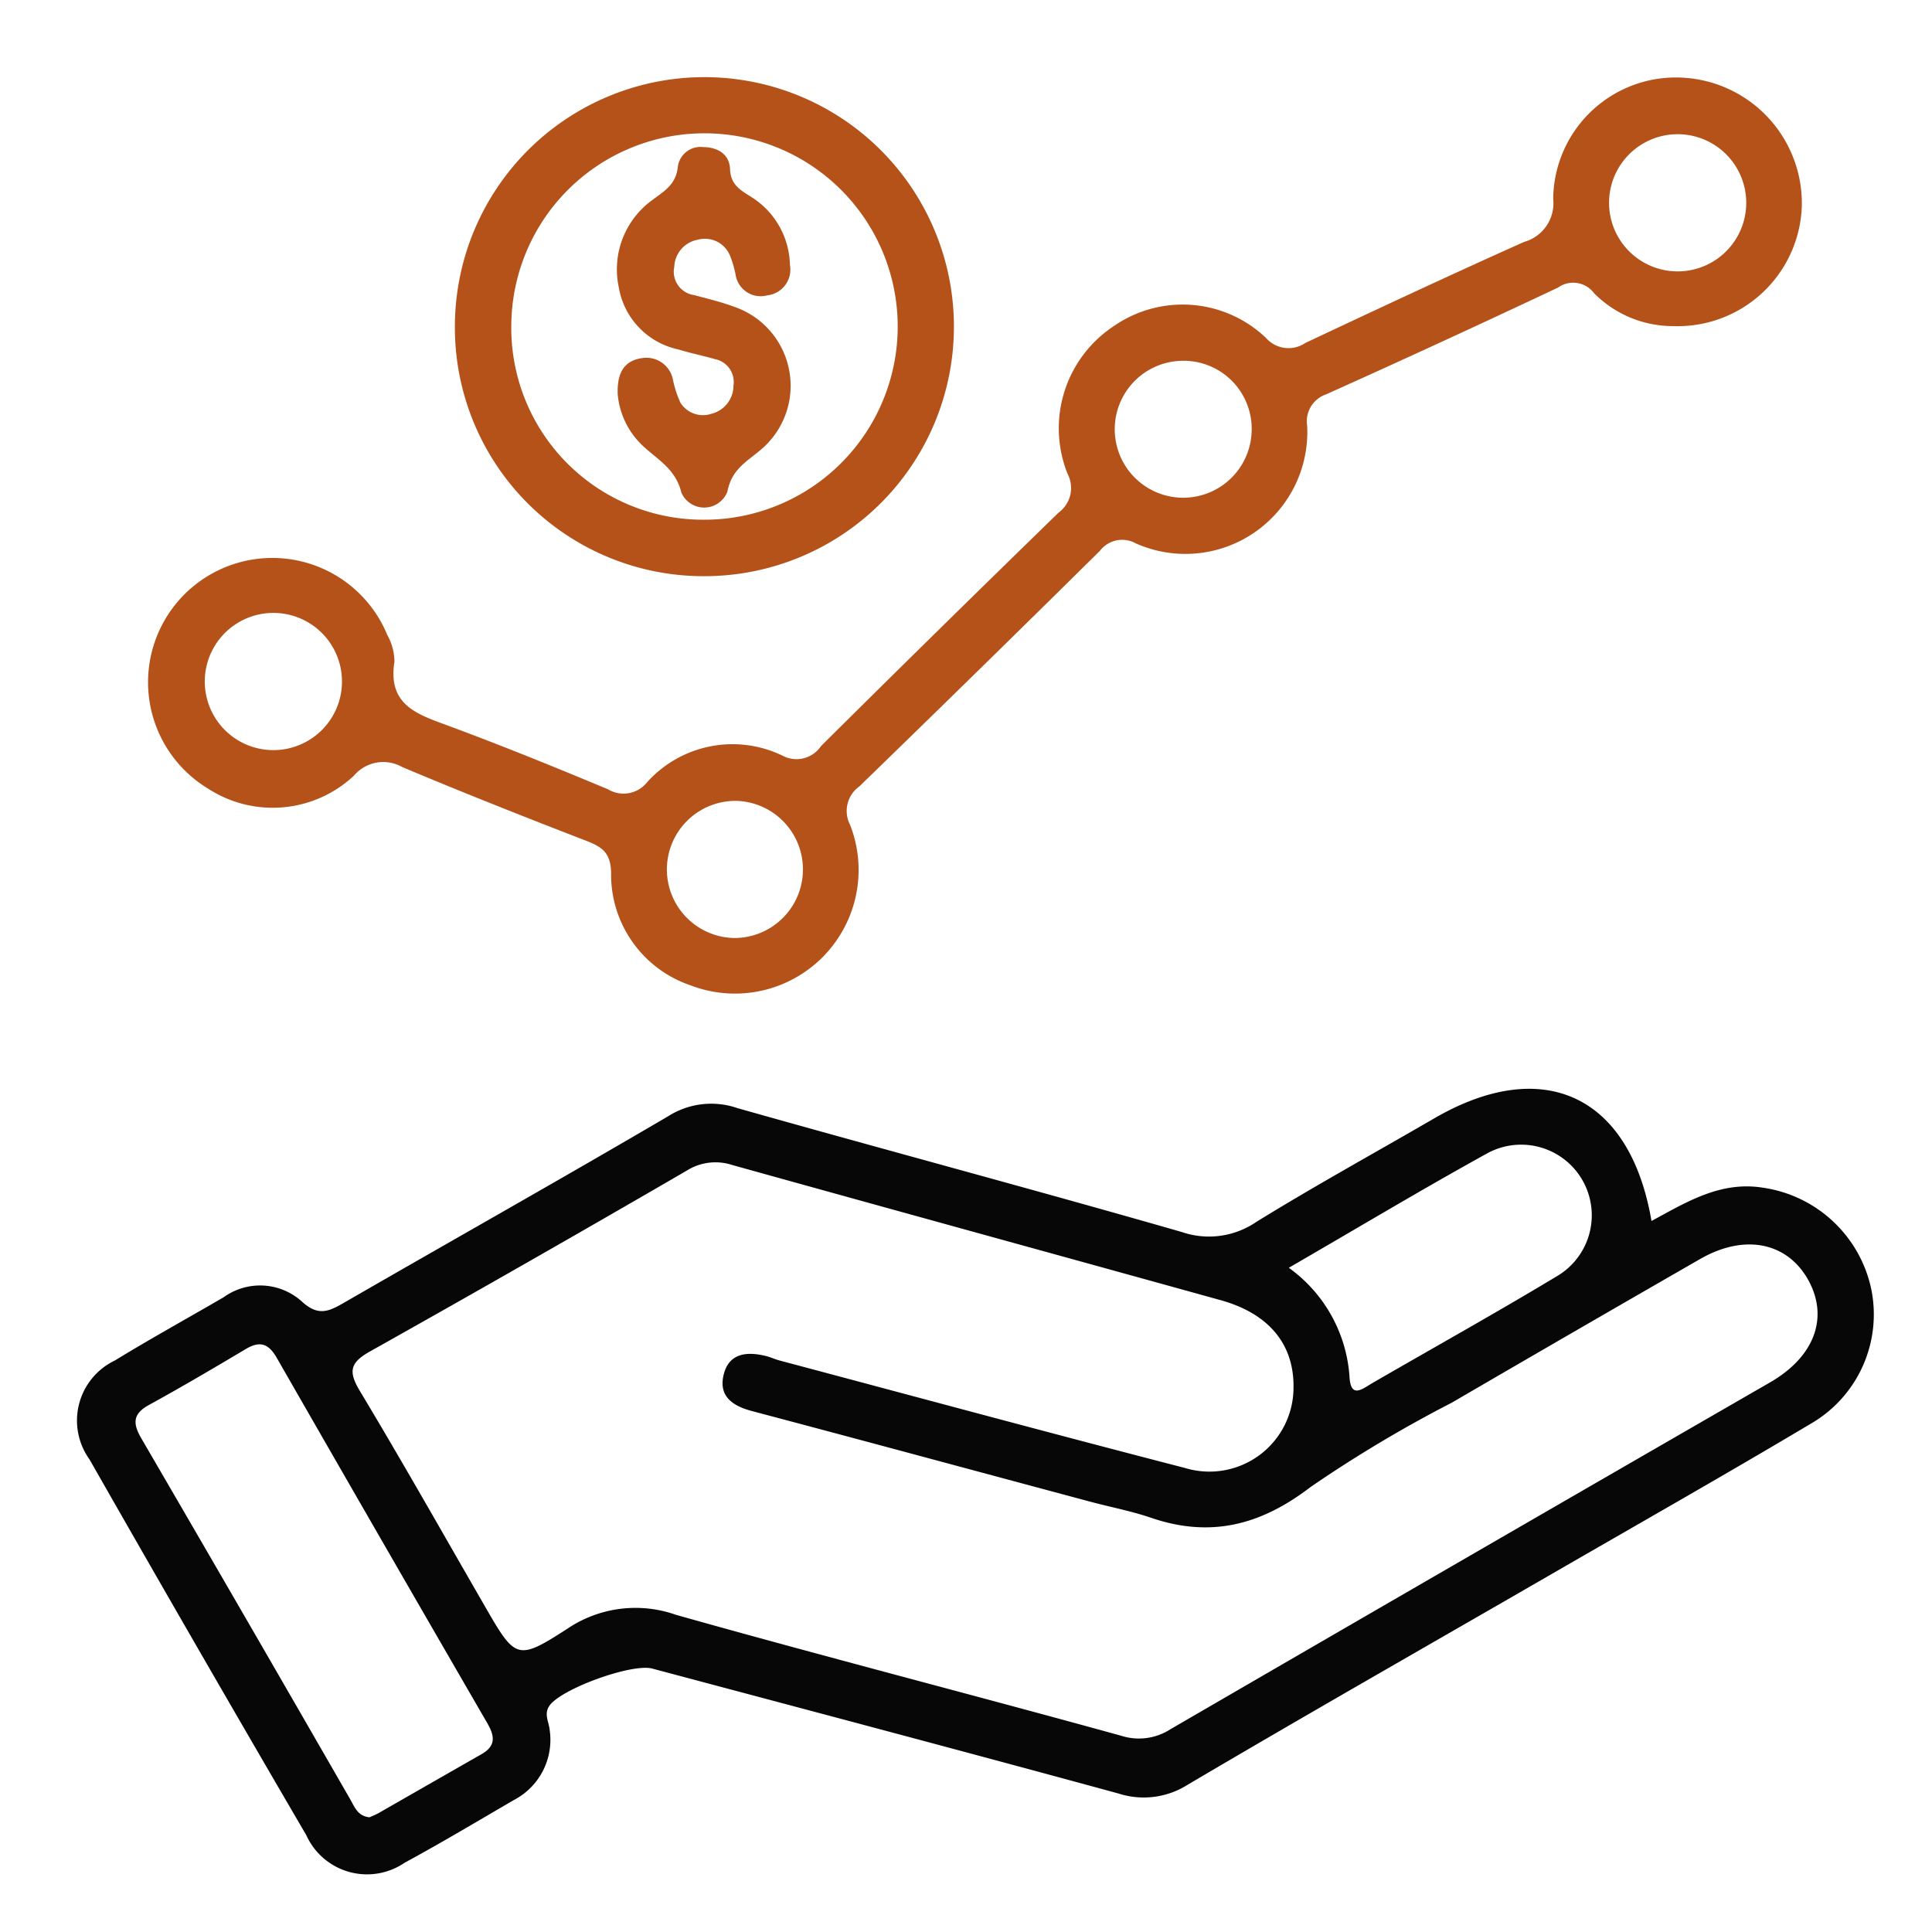 <svg xmlns="http://www.w3.org/2000/svg" width="100" height="100" viewBox="0 0 100 100">
  <g id="Group_2295" data-name="Group 2295" transform="translate(-1271 -3491)">
    <rect id="Rectangle_742" data-name="Rectangle 742" width="100" height="100" transform="translate(1271 3491)" fill="none"/>
    <g id="Group_2289" data-name="Group 2289" transform="translate(1232.514 3452.5)">
      <path id="Path_10255" data-name="Path 10255" d="M123.967,114.095c1.819-.987,3.589-2.079,5.772-1.723a6.709,6.709,0,0,1,5.6,5.234,6.536,6.536,0,0,1-3.128,6.982c-4.511,2.686-9.078,5.275-13.621,7.9-6.217,3.592-12.457,7.143-18.641,10.792a4.248,4.248,0,0,1-3.581.445c-8.035-2.192-16.079-4.32-24.122-6.464-1.067-.283-4.77,1.068-5.335,1.942-.275.421-.016.817.024,1.222a3.511,3.511,0,0,1-1.851,3.64c-1.875,1.092-3.743,2.209-5.651,3.244a3.451,3.451,0,0,1-5.093-1.424q-5.663-9.7-11.22-19.448a3.445,3.445,0,0,1,1.31-5.121c1.851-1.133,3.759-2.184,5.634-3.276a3.227,3.227,0,0,1,4.042.218c.849.785,1.4.518,2.175.073,5.594-3.228,11.22-6.391,16.79-9.659a4.153,4.153,0,0,1,3.581-.421c7.664,2.168,15.351,4.215,23.007,6.415a4.336,4.336,0,0,0,3.856-.526c3.031-1.869,6.152-3.584,9.232-5.372C118.381,105.511,122.859,107.6,123.967,114.095Zm-18.528,8.567c.008-2.2-1.277-3.77-3.759-4.466-8.432-2.338-16.863-4.652-25.294-7a2.79,2.79,0,0,0-2.369.3q-8.149,4.733-16.354,9.336c-1.051.582-1.164,1.035-.558,2.047,2.207,3.673,4.317,7.41,6.459,11.123,1.6,2.775,1.673,2.888,4.3,1.189a6.3,6.3,0,0,1,5.61-.712c7.664,2.16,15.376,4.142,23.055,6.262a3,3,0,0,0,2.538-.34q15.509-9,31.034-17.951c2.3-1.327,3.04-3.341,2-5.266-1.083-1.99-3.314-2.451-5.626-1.116q-6.439,3.7-12.853,7.435a67.42,67.42,0,0,0-7.3,4.36c-2.595,1.99-5.2,2.645-8.278,1.586-1.027-.348-2.1-.55-3.153-.833-5.828-1.561-11.649-3.139-17.485-4.684-1-.267-1.738-.76-1.463-1.885s1.213-1.205,2.191-.963c.234.057.453.162.687.227,6.993,1.861,13.985,3.754,20.994,5.566A4.353,4.353,0,0,0,105.438,122.662Zm-47.832,22.3c.137-.065.307-.129.469-.218q2.668-1.529,5.343-3.058c.792-.453.647-1,.251-1.666q-5.444-9.4-10.849-18.825c-.412-.728-.849-.922-1.593-.485-1.657.987-3.322,1.966-5.02,2.9-.849.461-.865.955-.4,1.747q5.42,9.307,10.792,18.647C56.83,144.4,56.992,144.9,57.606,144.957Zm47.59-28.444a7.566,7.566,0,0,1,3.137,5.606c.057,1.173.631.688,1.164.372,3.185-1.844,6.4-3.632,9.555-5.533a3.656,3.656,0,0,0-3.565-6.383C112.067,112.468,108.721,114.475,105.2,116.513Z" transform="translate(0 -12.396)" fill="#070707"/>
      <path id="Path_10256" data-name="Path 10256" d="M125.949,55.382a5.745,5.745,0,0,1-4.082-1.7,1.352,1.352,0,0,0-1.875-.291q-5.966,2.815-12,5.525a1.475,1.475,0,0,0-.978,1.634,6.311,6.311,0,0,1-8.876,6.075,1.446,1.446,0,0,0-1.851.388q-6.2,6.128-12.448,12.191a1.561,1.561,0,0,0-.485,1.99A6.4,6.4,0,0,1,75.1,89.505a6.052,6.052,0,0,1-4.114-5.841c-.024-1-.445-1.311-1.245-1.626-3.209-1.238-6.4-2.5-9.571-3.835a1.987,1.987,0,0,0-2.5.453,6.15,6.15,0,0,1-7.55.663,6.433,6.433,0,1,1,9.28-7.952,2.892,2.892,0,0,1,.372,1.383c-.364,2.273,1.213,2.734,2.829,3.333,2.773,1.027,5.5,2.136,8.229,3.276a1.557,1.557,0,0,0,2.029-.38,5.951,5.951,0,0,1,6.992-1.367,1.531,1.531,0,0,0,2-.493q6.123-6.079,12.3-12.086a1.577,1.577,0,0,0,.461-2.006,6.337,6.337,0,0,1,2.417-7.661,6.251,6.251,0,0,1,7.857.631,1.545,1.545,0,0,0,2.029.259c3.767-1.772,7.534-3.535,11.333-5.234a2.072,2.072,0,0,0,1.5-2.217,6.35,6.35,0,0,1,6.774-6.278,6.514,6.514,0,0,1,6.095,6.65A6.432,6.432,0,0,1,125.949,55.382ZM57.055,73.851a3.55,3.55,0,0,0-7.1-.146,3.55,3.55,0,1,0,7.1.146ZM129.74,49a3.549,3.549,0,1,0-7.1,0,3.549,3.549,0,0,0,7.1,0Zm-29.027,8.179a3.544,3.544,0,1,0,3.427,3.657A3.523,3.523,0,0,0,100.713,57.178ZM77.36,87.054a3.55,3.55,0,0,0,.194-7.095,3.549,3.549,0,1,0-.194,7.095Z" transform="translate(-0.869 -0.003)" fill="#b55219"/>
      <path id="Path_10257" data-name="Path 10257" d="M66.67,55.444A12.915,12.915,0,1,1,79.581,68.323,12.871,12.871,0,0,1,66.67,55.444ZM79.533,65.4A10,10,0,1,0,69.59,55.339,9.926,9.926,0,0,0,79.533,65.4Z" transform="translate(-4.639 0)" fill="#b55219"/>
      <path id="Path_10258" data-name="Path 10258" d="M77.085,59.744c-.032-1.06.307-1.715,1.254-1.853a1.4,1.4,0,0,1,1.61,1.133,5.466,5.466,0,0,0,.388,1.181,1.378,1.378,0,0,0,1.6.566,1.5,1.5,0,0,0,1.141-1.464,1.2,1.2,0,0,0-.938-1.359c-.639-.186-1.294-.316-1.925-.51a3.96,3.96,0,0,1-3.074-3.22,4.426,4.426,0,0,1,1.723-4.5c.623-.469,1.246-.809,1.335-1.739a1.183,1.183,0,0,1,1.319-1.011c.769.008,1.359.388,1.383,1.141.032.833.558,1.092,1.124,1.456A4.249,4.249,0,0,1,86,53.062a1.339,1.339,0,0,1-1.165,1.578A1.315,1.315,0,0,1,83.193,53.6a5.158,5.158,0,0,0-.307-1.044,1.4,1.4,0,0,0-1.658-.793,1.478,1.478,0,0,0-1.213,1.4,1.223,1.223,0,0,0,1.019,1.464c.7.186,1.408.356,2.087.607a4.322,4.322,0,0,1,1.327,7.435c-.712.6-1.464.987-1.683,2.128a1.287,1.287,0,0,1-2.378.065c-.3-1.222-1.189-1.683-1.95-2.386A4.16,4.16,0,0,1,77.085,59.744Z" transform="translate(-6.628 -0.854)" fill="#b55219"/>
    </g>
  </g>
</svg>
